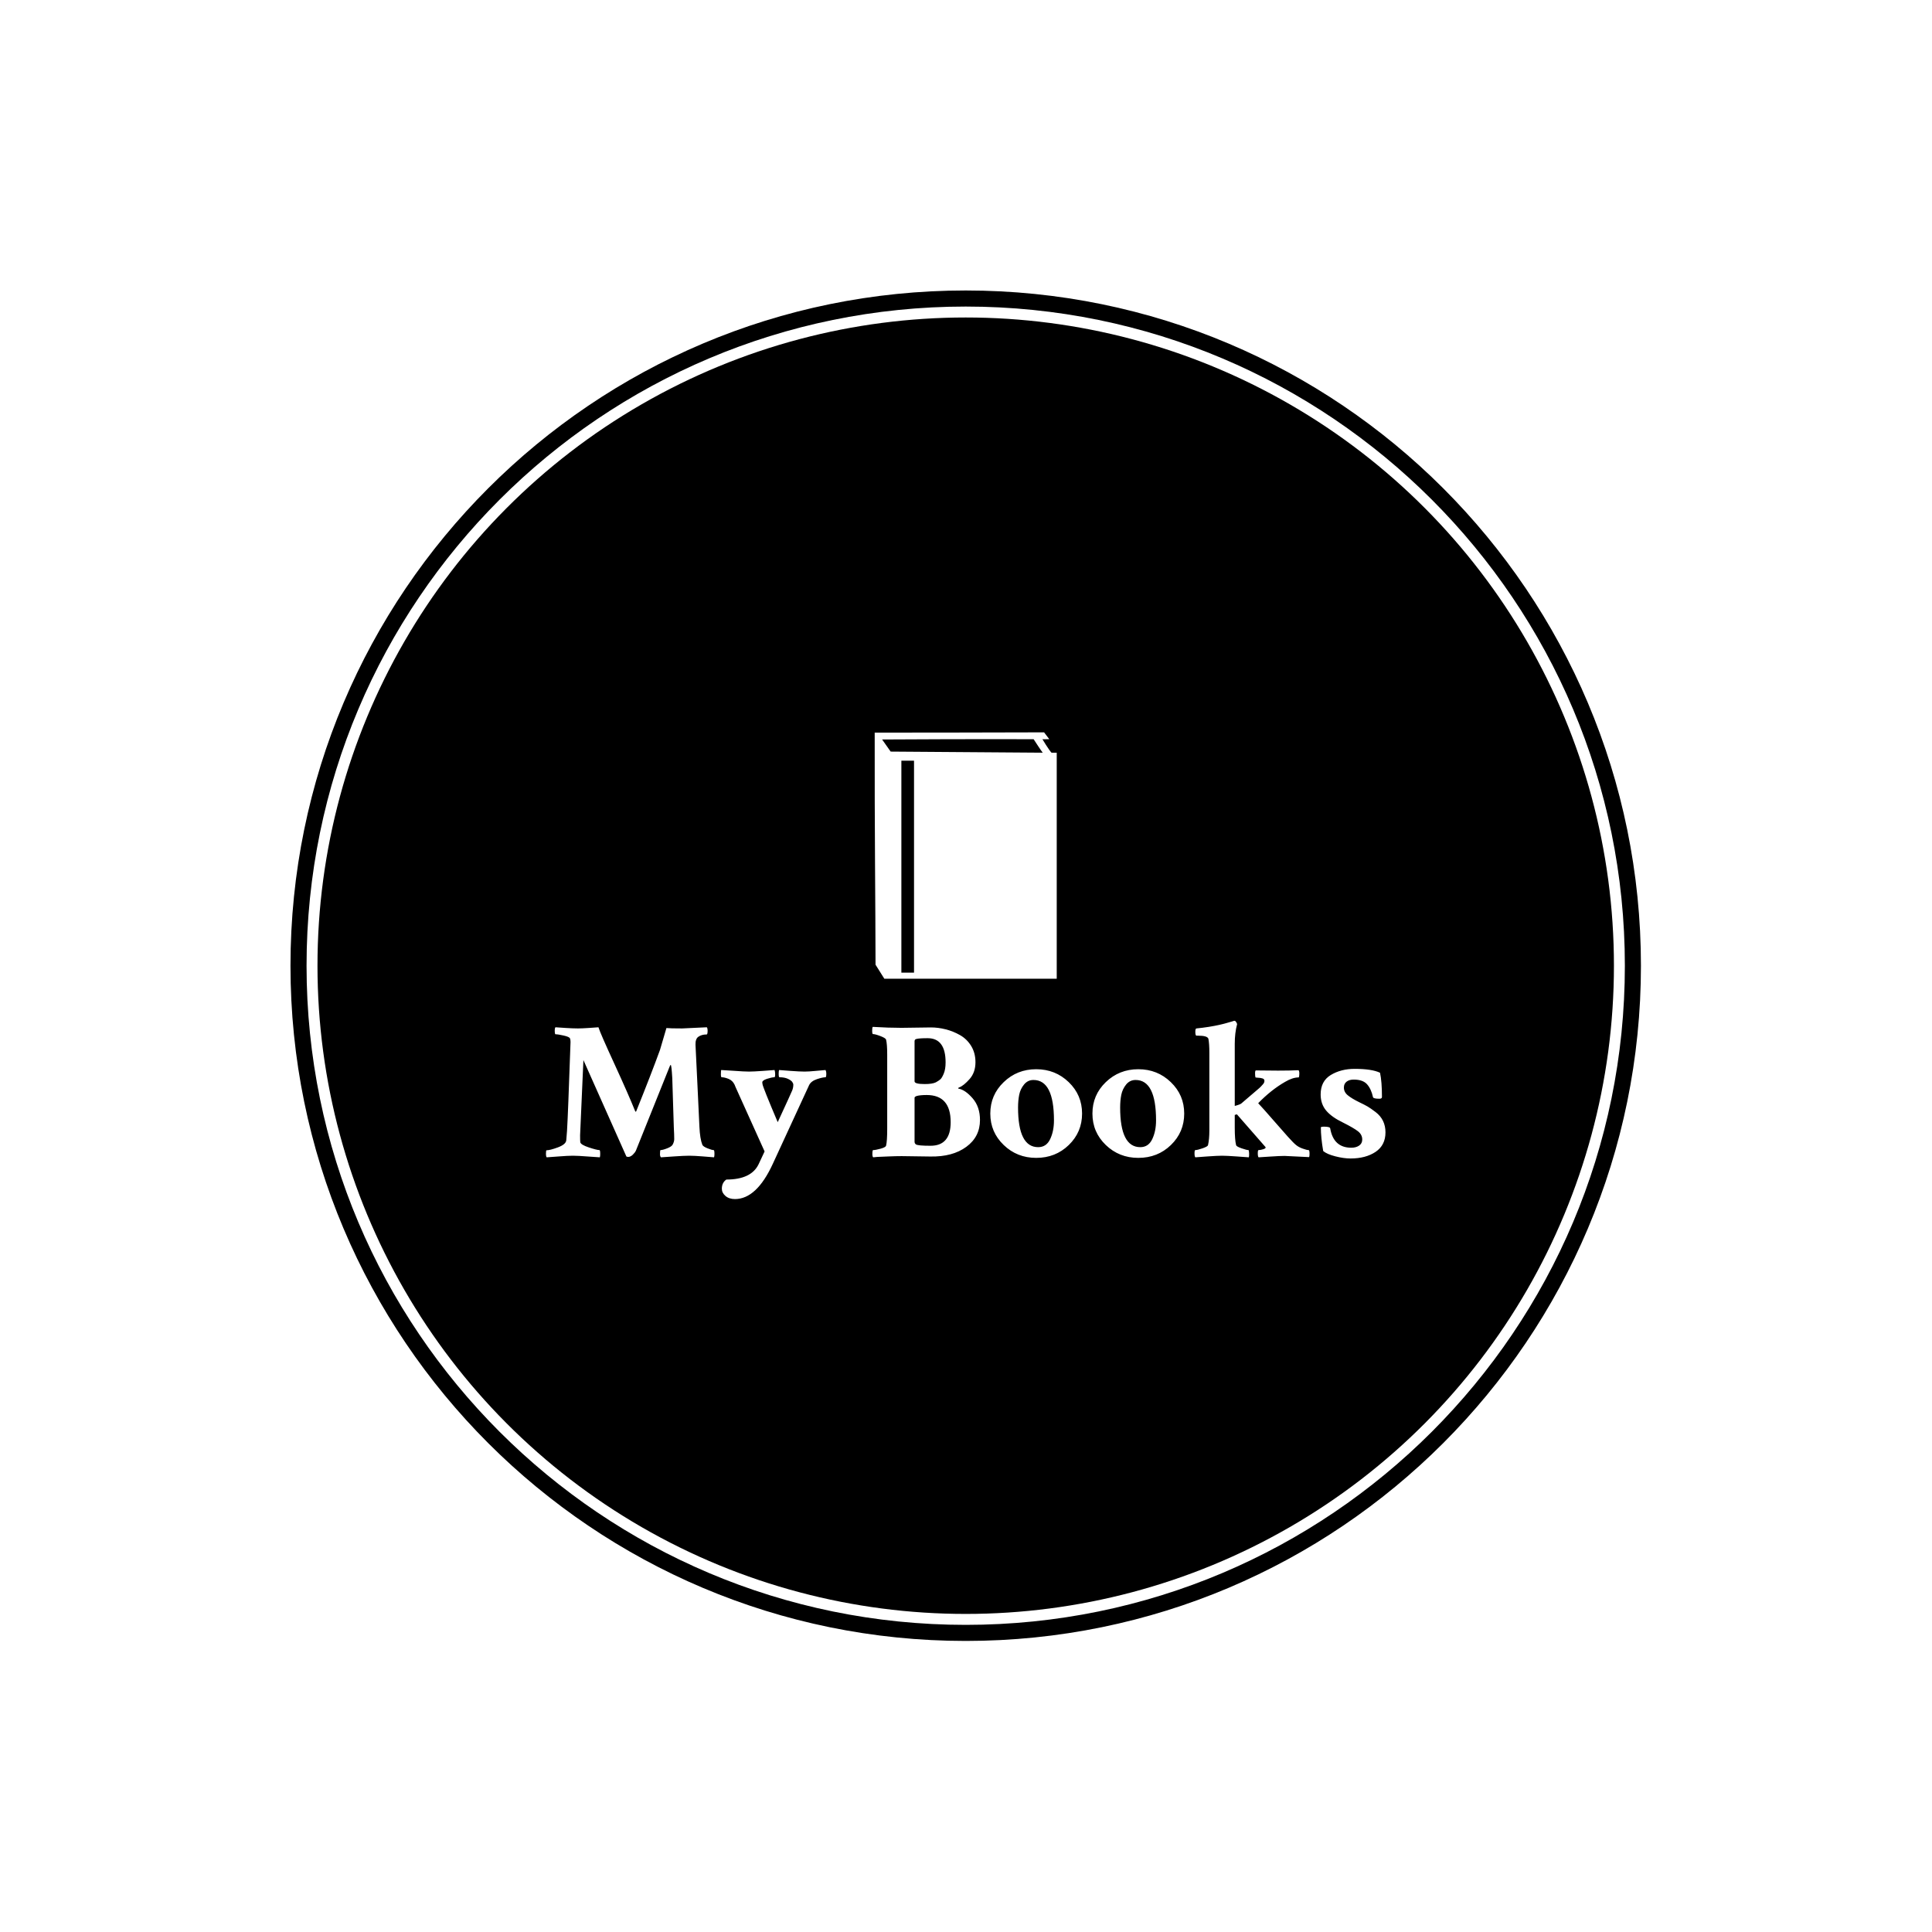 <svg xmlns="http://www.w3.org/2000/svg" version="1.1" xmlns:xlink="http://www.w3.org/1999/xlink" xmlns:svgjs="http://svgjs.dev/svgjs" width="1000" height="1000" viewBox="0 0 1000 1000"><rect width="1000" height="1000" fill="#ffffff"></rect><g transform="matrix(0.7,0,0,0.7,149.849,150.199)"><svg viewBox="0 0 343 343" data-background-color="#ffffff" preserveAspectRatio="xMidYMid meet" height="999" width="1000" xmlns="http://www.w3.org/2000/svg" xmlns:xlink="http://www.w3.org/1999/xlink"><g id="tight-bounds" transform="matrix(1,0,0,1,0.074,0.074)"><svg viewBox="0 0 342.852 342.852" height="342.852" width="342.852"><g><svg></svg></g><g><svg viewBox="0 0 342.852 342.852" height="342.852" width="342.852"><g><path d="M0 171.426c0-94.676 76.75-171.426 171.426-171.426 94.676 0 171.426 76.75 171.426 171.426 0 94.676-76.75 171.426-171.426 171.426-94.676 0-171.426-76.75-171.426-171.426zM171.426 338.77c92.422 0 167.344-74.923 167.344-167.344 0-92.422-74.923-167.344-167.344-167.344-92.422 0-167.344 74.923-167.344 167.344 0 92.422 74.923 167.344 167.344 167.344z" data-fill-palette-color="tertiary" fill="#000000" stroke="transparent"></path><ellipse rx="164.569" ry="164.569" cx="171.426" cy="171.426" fill="#000000" stroke="transparent" stroke-width="0" fill-opacity="1" data-fill-palette-color="tertiary"></ellipse></g><g transform="matrix(1,0,0,1,64.847,112.18)"><svg viewBox="0 0 213.158 118.491" height="118.491" width="213.158"><g><svg viewBox="0 0 213.158 118.491" height="118.491" width="213.158"><g><svg viewBox="0 0 213.158 118.491" height="118.491" width="213.158"><g transform="matrix(1,0,0,1,0,73.232)"><svg viewBox="0 0 213.158 45.259" height="45.259" width="213.158"><g id="textblocktransform"><svg viewBox="0 0 213.158 45.259" height="45.259" width="213.158" id="textblock"><g><svg viewBox="0 0 213.158 45.259" height="45.259" width="213.158"><g transform="matrix(1,0,0,1,0,0)"><svg width="213.158" viewBox="1.27 -33.94 209.94 44.58" height="45.259" data-palette-color="#ffffff"><path d="M9.28-32.03L9.28-32.03Q10.25-32.03 12.04-32.15 13.82-32.28 14.4-32.32L14.4-32.32Q14.89-30.76 18.41-23.12 21.92-15.48 23.63-11.23L23.63-11.23 23.73-11.23Q23.83-11.23 23.83-11.28L23.83-11.28Q27.59-20.61 29.79-26.66L29.79-26.66 31.4-32.13Q32.28-32.03 35.35-32.03L35.35-32.03Q35.64-32.03 41.5-32.32L41.5-32.32Q41.7-32.03 41.7-31.54L41.7-31.54Q41.7-30.52 41.46-30.52L41.46-30.52 41.41-30.52Q40.19-30.52 39.36-29.93L39.36-29.93Q38.62-29.39 38.67-27.93L38.67-27.93Q38.77-25.98 39.16-17.82 39.55-9.67 39.65-7.42L39.65-7.42Q39.79-4.44 40.38-2.93L40.38-2.93Q40.58-2.49 41.67-2.05 42.77-1.61 43.21-1.61L43.21-1.61Q43.41-1.61 43.41-0.63L43.41-0.63Q43.41-0.1 43.31 0.2L43.31 0.2Q42.77 0.15 40.58-0.02 38.38-0.2 37.11-0.2L37.11-0.2Q35.79-0.2 33.25-0.02 30.71 0.15 30.03 0.2L30.03 0.2Q29.79-0.05 29.79-0.59L29.79-0.59Q29.79-1.61 29.93-1.61L29.93-1.61Q30.47-1.61 31.59-2.05 32.71-2.49 32.96-2.98L32.96-2.98Q33.35-3.71 33.35-4.35L33.35-4.35Q33.35-5.47 33.25-7.23L33.25-7.23 32.86-19.63Q32.67-22.9 32.47-22.9L32.47-22.9Q32.37-22.9 32.23-22.56L32.23-22.56 23.78-1.51Q23.58-1.03 23-0.46 22.41 0.1 21.83 0.1L21.83 0.1Q21.68 0.1 21.39 0L21.39 0 10.64-24.12 9.81-5.32Q9.81-3.91 9.86-3.56L9.86-3.56Q10.01-2.93 12.01-2.27 14.01-1.61 14.65-1.61L14.65-1.61Q14.84-1.61 14.84-0.63L14.84-0.63Q14.84-0.1 14.75 0.2L14.75 0.2Q14.36 0.2 11.82 0 9.28-0.2 8.01-0.2 6.74-0.2 4.49-0.02 2.25 0.15 1.46 0.2L1.46 0.2Q1.27 0 1.27-0.63L1.27-0.63Q1.27-1.56 1.42-1.56L1.42-1.56Q2.29-1.56 4.27-2.29 6.25-3.03 6.35-4.05L6.35-4.05Q6.45-5.18 6.54-6.4L6.54-6.4Q6.69-8.94 6.88-13.89 7.08-18.85 7.23-23.44 7.37-28.03 7.42-28.66L7.42-28.66Q7.42-29.2 7.28-29.54L7.28-29.54Q7.13-29.93 5.71-30.25 4.3-30.57 3.66-30.57L3.66-30.57Q3.47-30.57 3.47-31.59L3.47-31.59Q3.47-32.13 3.66-32.32L3.66-32.32Q4.35-32.28 6.18-32.15 8.01-32.03 9.28-32.03ZM52.05-21.24L52.05-21.24Q53.12-21.24 55.52-21.41 57.91-21.58 58.44-21.63L58.44-21.63Q58.59-21.19 58.59-20.61L58.59-20.61Q58.59-19.82 58.4-19.82L58.4-19.82Q57.76-19.82 56.56-19.43 55.37-19.04 55.37-18.55L55.37-18.55 55.42-18.12Q55.52-17.33 59.23-8.59L59.23-8.59Q62.55-15.77 62.84-16.5L62.84-16.5Q63.13-17.19 63.13-17.97L63.13-17.97Q63.13-18.26 62.86-18.65 62.6-19.04 61.77-19.43 60.94-19.82 59.67-19.82L59.67-19.82Q59.47-19.82 59.47-20.7L59.47-20.7Q59.47-21.34 59.57-21.63L59.57-21.63Q60.15-21.58 62.47-21.41 64.79-21.24 65.96-21.24L65.96-21.24Q66.99-21.24 68.7-21.41 70.41-21.58 71.19-21.63L71.19-21.63Q71.38-21.24 71.38-20.8L71.38-20.8Q71.38-19.82 71.19-19.82L71.19-19.82Q70.46-19.82 69.02-19.34 67.58-18.85 67.09-17.87L67.09-17.87 58.01 1.81Q53.95 10.64 48.53 10.64L48.53 10.64Q47.07 10.64 46.16 9.86 45.26 9.08 45.26 8.06L45.26 8.06Q45.26 6.54 46.38 5.76L46.38 5.76Q52.59 5.76 54.44 1.95L54.44 1.95Q55.56-0.44 55.95-1.27L55.95-1.27 48.68-17.38 48.44-17.97Q47.95-18.99 46.95-19.41 45.94-19.82 45.21-19.82L45.21-19.82Q45.02-19.82 45.02-20.56L45.02-20.56Q45.02-21.53 45.11-21.63L45.11-21.63Q45.51-21.63 48.19-21.44 50.88-21.24 52.05-21.24ZM102.48-8.59L102.48-8.59Q102.48-15.38 96.48-15.38L96.48-15.38Q94.87-15.38 93.99-15.14L93.99-15.14Q93.45-14.94 93.45-14.7L93.45-14.7 93.45-3.71Q93.45-3.27 93.79-3.03L93.79-3.03Q94.28-2.69 97.45-2.69L97.45-2.69Q102.48-2.69 102.48-8.59ZM86.61-6.98L86.61-6.98 86.61-25.44Q86.61-28.13 86.32-29.25L86.32-29.25Q86.17-29.64 84.88-30.13 83.59-30.62 83.05-30.62L83.05-30.62Q82.85-30.62 82.85-31.49L82.85-31.49Q82.85-32.28 83-32.42L83-32.42Q86.91-32.18 90.18-32.18L90.18-32.18Q91.79-32.18 97.55-32.28L97.55-32.28Q99.36-32.28 101.21-31.81 103.07-31.35 104.8-30.37 106.54-29.39 107.61-27.64 108.68-25.88 108.68-23.58L108.68-23.58Q108.68-21.04 107.22-19.38 105.75-17.72 104.63-17.29L104.63-17.29Q104.24-17.14 104.39-16.99L104.39-16.99Q106.1-16.7 107.95-14.58 109.81-12.45 109.81-9.13L109.81-9.13Q109.81-4.93 106.39-2.42 102.97 0.1 97.4 0L97.4 0 90.23-0.1Q88.76-0.1 86.98-0.02 85.2 0.05 84.12 0.1L84.12 0.1 83.1 0.2Q82.9 0 82.9-0.63L82.9-0.63Q82.9-1.61 83.1-1.61L83.1-1.61Q83.68-1.61 84.93-1.95 86.17-2.29 86.32-2.69L86.32-2.69Q86.61-3.81 86.61-6.98ZM98.77-18.55L98.77-18.55Q99.5-18.95 99.89-19.29 100.29-19.63 100.75-20.73 101.21-21.83 101.21-23.54L101.21-23.54Q101.21-29.59 96.72-29.59L96.72-29.59Q94.57-29.59 93.89-29.39L93.89-29.39Q93.45-29.3 93.45-28.81L93.45-28.81 93.45-24.37 93.45-18.8Q93.45-18.12 95.99-18.12L95.99-18.12Q97.89-18.12 98.77-18.55ZM123.18-19.14L123.18-19.14Q121.77-19.14 120.84-18.02 119.91-16.89 119.62-15.45 119.33-14.01 119.33-12.26L119.33-12.26Q119.33-2.34 124.36-2.34L124.36-2.34Q126.41-2.34 127.36-4.35 128.31-6.35 128.31-9.03L128.31-9.03Q128.31-19.14 123.18-19.14ZM115.74-18.6Q119.08-21.83 123.87-21.83 128.65-21.83 132-18.6 135.34-15.38 135.34-10.74 135.34-6.1 132.02-2.88 128.7 0.34 123.87 0.34L123.87 0.34Q119.08 0.34 115.74-2.88 112.39-6.1 112.39-10.74 112.39-15.38 115.74-18.6ZM148.72-19.14L148.72-19.14Q147.3-19.14 146.37-18.02 145.45-16.89 145.15-15.45 144.86-14.01 144.86-12.26L144.86-12.26Q144.86-2.34 149.89-2.34L149.89-2.34Q151.94-2.34 152.89-4.35 153.84-6.35 153.84-9.03L153.84-9.03Q153.84-19.14 148.72-19.14ZM141.27-18.6Q144.62-21.83 149.4-21.83 154.19-21.83 157.53-18.6 160.88-15.38 160.88-10.74 160.88-6.1 157.56-2.88 154.24 0.34 149.4 0.34L149.4 0.34Q144.62 0.34 141.27-2.88 137.93-6.1 137.93-10.74 137.93-15.38 141.27-18.6ZM186.07-18.65L186.07-18.65Q182.6-16.65 179.38-13.33L179.38-13.33Q180.8-11.82 183.04-9.23 185.29-6.64 186.78-4.98 188.27-3.32 188.85-2.88L188.85-2.88Q189.49-2.34 190.51-1.98 191.54-1.61 191.98-1.61L191.98-1.61Q192.22-1.61 192.22-0.68L192.22-0.68Q192.22-0.05 192.12 0.15L192.12 0.15Q186.26-0.15 185.97-0.15L185.97-0.15Q184.8-0.15 182.26 0.02 179.72 0.2 179.48 0.2L179.48 0.2Q179.28 0 179.28-0.81 179.28-1.61 179.48-1.61L179.48-1.61Q179.97-1.61 180.6-1.81 181.24-2 181.24-2.25L181.24-2.25Q181.24-2.34 181.19-2.39L181.19-2.39 174.06-10.55 173.52-10.4 173.52-7.28Q173.52-4.15 173.86-2.83L173.86-2.83Q173.96-2.49 175.23-2.05 176.5-1.61 176.94-1.61L176.94-1.61Q177.08-1.61 177.11-0.81 177.13 0 177.04 0.2L177.04 0.2Q176.5 0.15 173.98-0.02 171.47-0.2 170.35-0.2L170.35-0.2Q169.17-0.2 166.68-0.02 164.19 0.15 163.66 0.2L163.66 0.2Q163.46 0 163.46-0.81 163.46-1.61 163.66-1.61L163.66-1.61Q164.19-1.61 165.46-2.05 166.73-2.49 166.83-2.83L166.83-2.83Q167.17-4.3 167.17-6.54L167.17-6.54 167.17-25.93Q167.17-28.22 166.93-29.44L166.93-29.44Q166.68-30.22 164.39-30.22L164.39-30.22 163.95-30.22Q163.66-30.22 163.66-31.2L163.66-31.2Q163.66-32.03 163.95-32.03L163.95-32.03Q165.46-32.18 167-32.42 168.54-32.67 169.61-32.91 170.69-33.15 171.54-33.4 172.4-33.64 172.89-33.79L172.89-33.79 173.37-33.94 173.47-33.94Q173.67-33.94 173.86-33.64 174.06-33.35 174.11-33.11L174.11-33.11Q173.52-30.91 173.52-28.17L173.52-28.17 173.52-12.65Q174.84-12.99 175.18-13.28L175.18-13.28Q175.96-13.96 176.86-14.72 177.77-15.48 178.23-15.89 178.7-16.31 179.26-16.77 179.82-17.24 180.06-17.5 180.31-17.77 180.55-18.04 180.8-18.31 180.87-18.53 180.94-18.75 180.94-18.95L180.94-18.95Q180.94-19.38 180.45-19.53 179.97-19.68 179.38-19.7 178.79-19.73 178.7-19.78L178.7-19.78Q178.6-20.12 178.6-20.8 178.6-21.48 178.79-21.53L178.79-21.53Q182.31-21.48 184.36-21.48L184.36-21.48Q187.24-21.48 189.44-21.58L189.44-21.58Q189.63-21.48 189.66-21.02 189.68-20.56 189.63-20.17 189.58-19.78 189.49-19.78L189.49-19.78Q187.97-19.78 186.07-18.65ZM203.5-21.92L203.5-21.92Q207.8-21.92 209.85-20.95L209.85-20.95Q210.33-18.7 210.33-14.89L210.33-14.89Q210.33-14.45 209.7-14.45L209.7-14.45Q208.19-14.45 208.09-14.84L208.09-14.84Q207.65-16.89 206.6-18.07 205.55-19.24 203.25-19.24L203.25-19.24Q202.18-19.24 201.5-18.73 200.81-18.21 200.81-17.24L200.81-17.24Q200.81-16.11 201.79-15.31 202.77-14.5 204.67-13.57L204.67-13.57Q205.99-12.94 206.75-12.5 207.5-12.06 208.75-11.11 209.99-10.16 210.6-8.89 211.21-7.62 211.21-6.05L211.21-6.05Q211.21-2.83 208.75-1.17 206.28 0.49 202.47 0.49L202.47 0.49Q200.76 0.49 198.66-0.05 196.56-0.59 195.64-1.37L195.64-1.37Q195.05-4.74 195.05-7.32L195.05-7.32Q195.25-7.47 195.78-7.47L195.78-7.47Q197.35-7.47 197.39-7.03L197.39-7.03Q198.22-2.2 202.67-2.2L202.67-2.2Q203.84-2.2 204.62-2.73 205.4-3.27 205.4-4.25L205.4-4.25Q205.4-5.47 204.35-6.3 203.3-7.13 200.57-8.5L200.57-8.5Q197.74-9.86 196.37-11.5 195-13.13 195-15.53L195-15.53Q195-18.85 197.54-20.39 200.08-21.92 203.5-21.92Z" opacity="1" transform="matrix(1,0,0,1,0,0)" fill="#ffffff" class="wordmark-text-0" data-fill-palette-color="quaternary" id="text-0"></path></svg></g></svg></g></svg></g></svg></g><g transform="matrix(1,0,0,1,83.469,0)"><svg viewBox="0 0 46.219 62.548" height="62.548" width="46.219"><g><svg version="1.1" xmlns="http://www.w3.org/2000/svg" xmlns:xlink="http://www.w3.org/1999/xlink" x="0" y="0" viewBox="0 0.001 73.894 99.999" enable-background="new 0 0 73.894 100" xml:space="preserve" width="46.219" height="62.548" class="icon-icon-0" data-fill-palette-color="quaternary" id="icon-0"><path fill="#ffffff" d="M68.759 0.001C57.947 0.087 0.009 0.112 0.009 0.112-0.062 40.059 0.32 69.361 0.345 94.308L3.916 100h69.978V8.259h-2.12c-1.046-1.082-3.714-5.468-3.684-5.468 0.254-0.001 0.304 0.035 2.79 0C70.88 2.791 69.134 0.483 68.759 0.001L68.759 0.001zM28.022 2.792c13.441-0.036 28.818-0.054 36.496 0 0 0.053 3.412 5.219 3.683 5.469L6.482 7.813l-3.46-4.911C3.022 2.903 14.582 2.821 28.022 2.792L28.022 2.792zM10.835 11.497h5.134v86.049h-5.134V11.497z" data-fill-palette-color="quaternary"></path></svg></g></svg></g><g></g></svg></g></svg></g></svg></g></svg></g><defs></defs></svg><rect width="342.852" height="342.852" fill="none" stroke="none" visibility="hidden"></rect></g></svg></g></svg>